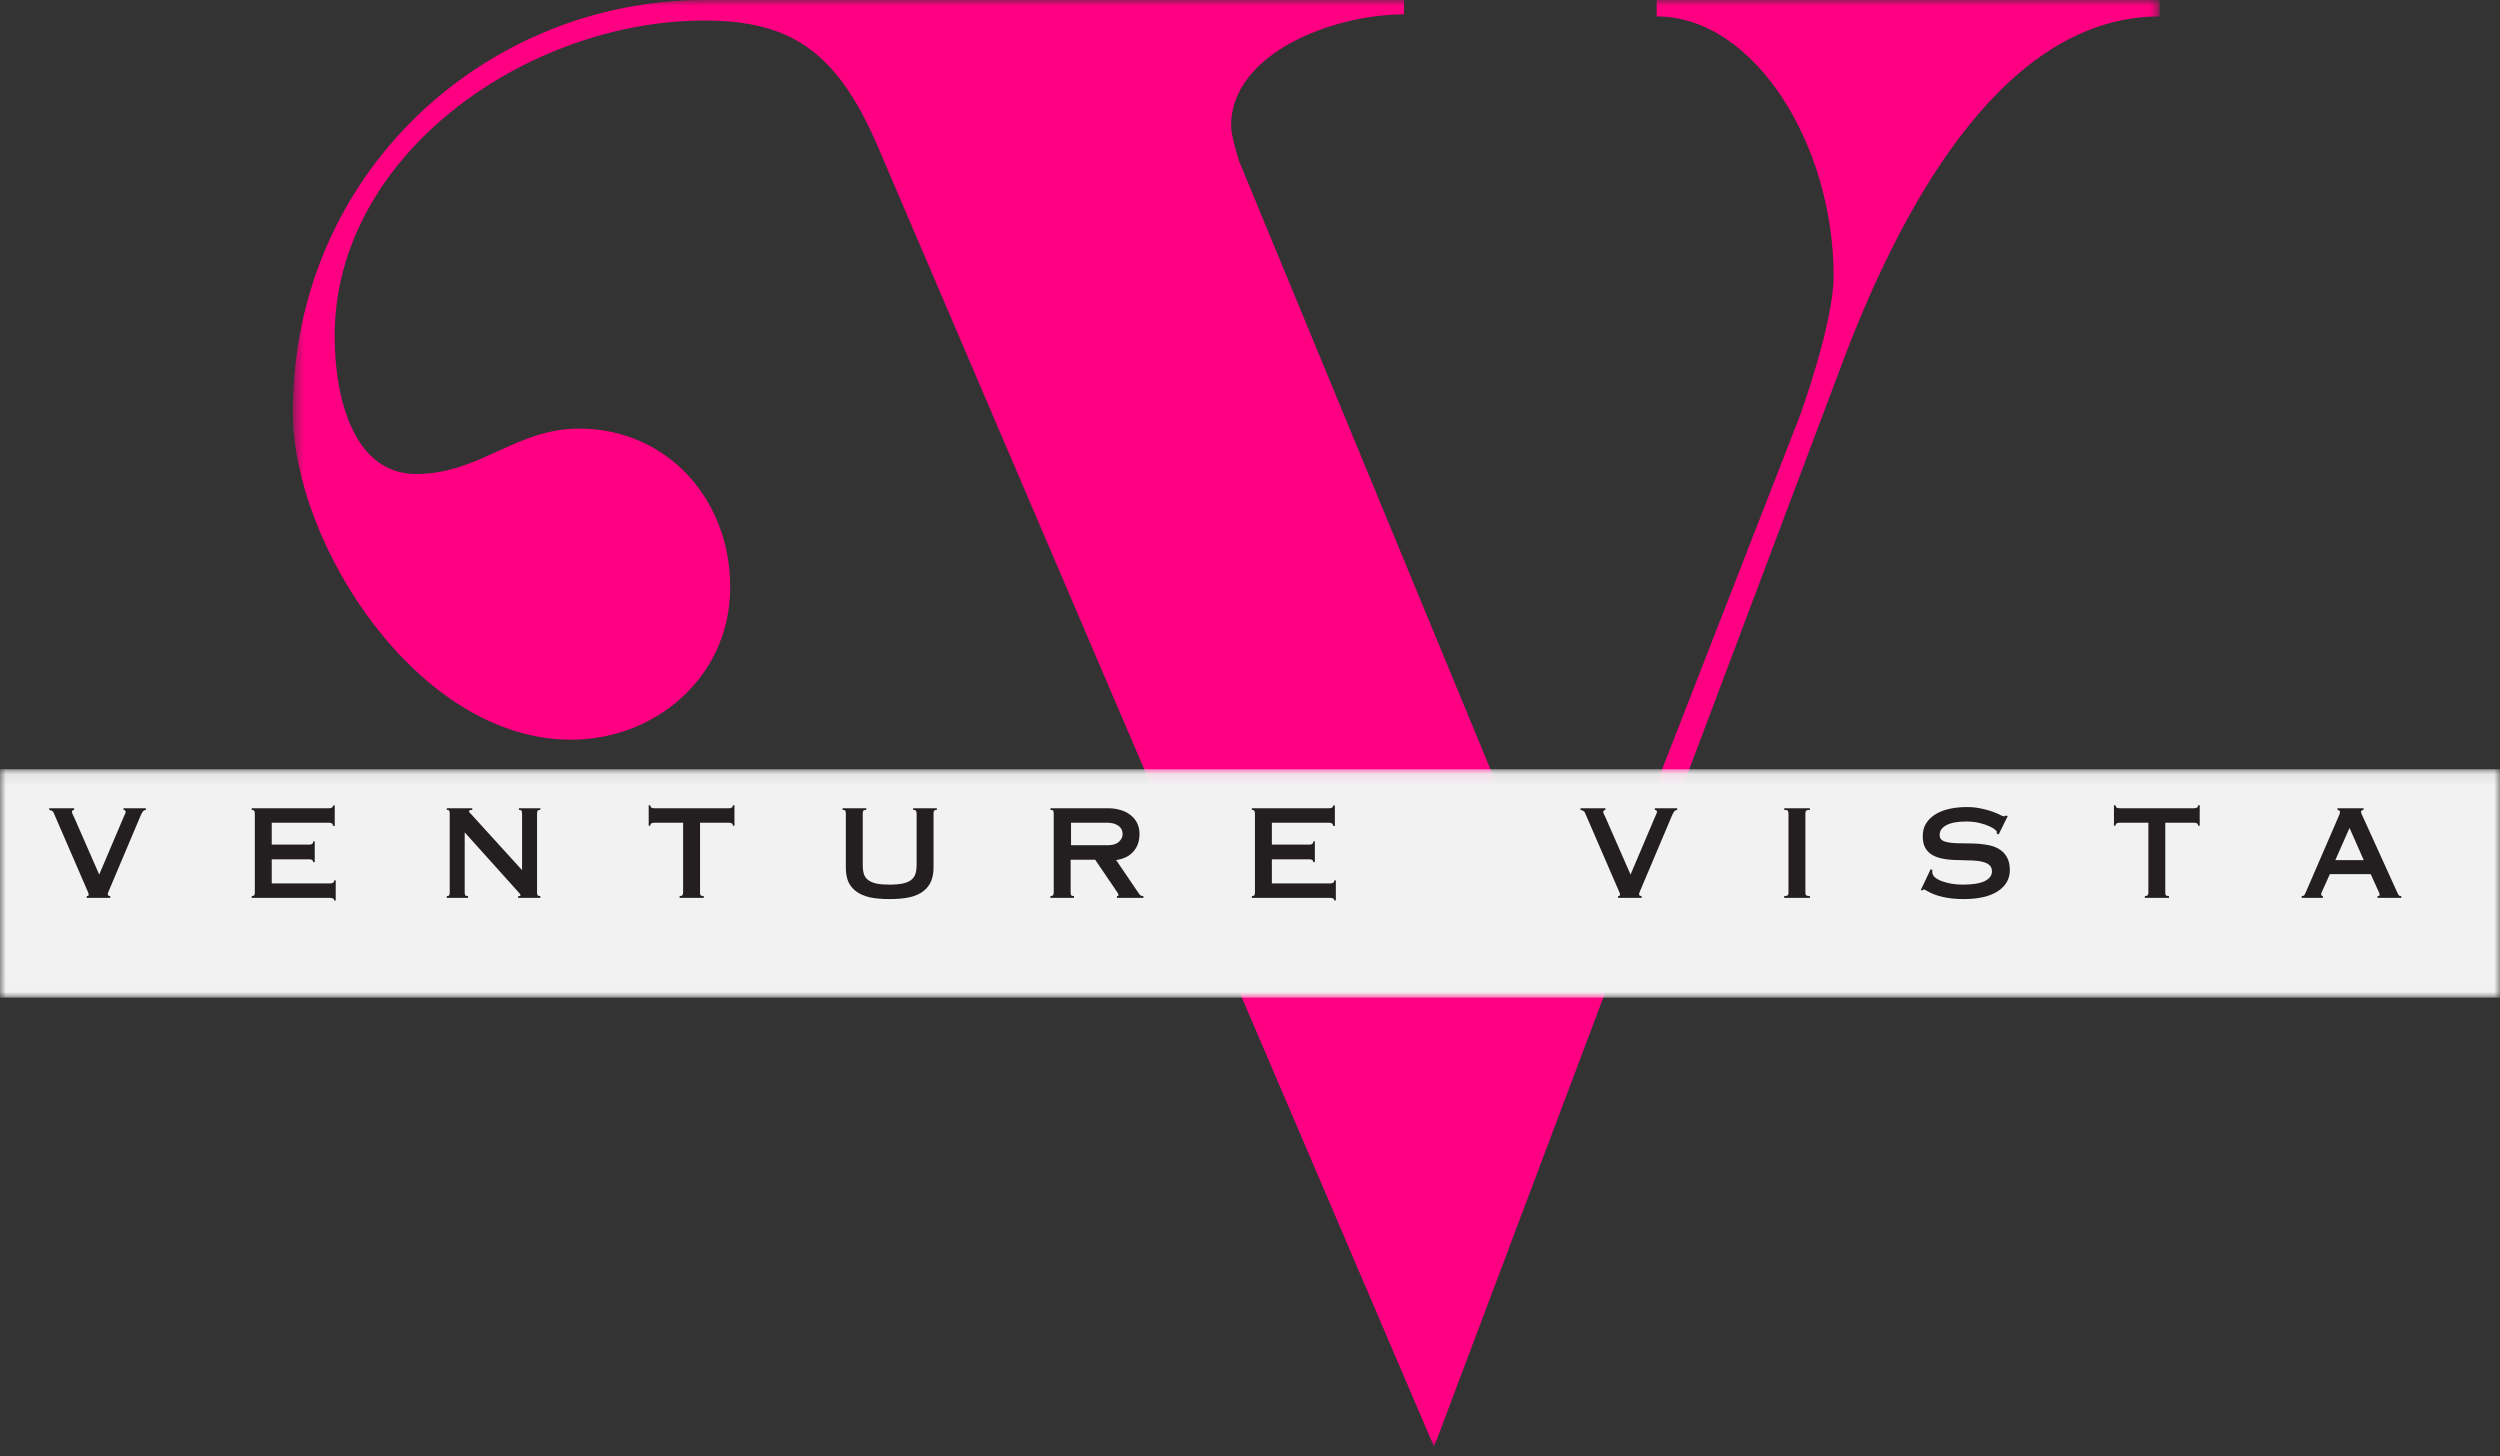 <svg width="218" height="127" viewBox="0 0 218 127" fill="none" xmlns="http://www.w3.org/2000/svg">
<rect x="0" y="0" width="218" height="127" fill="#333333" stroke="none"/>
<g id="Group 246">
<g id="Clip path group">
<mask id="mask0_1_2503" style="mask-type:luminance" maskUnits="userSpaceOnUse" x="25" y="0" width="164" height="127">
<g id="84a3898914">
<path id="Vector" d="M25.527 0H188.328V126.163H25.527V0Z" fill="white"/>
</g>
</mask>
<g mask="url(#mask0_1_2503)">
<g id="Group">
<path id="Vector_2" d="M29.181 29.293C29.181 34.865 30.907 41.331 36.282 41.331C41.828 41.331 44.957 37.375 50.502 37.375C58.125 37.375 63.675 43.482 63.675 51.205C63.675 58.928 57.26 64.5 49.798 64.5C36.456 64.513 25.535 47.442 25.535 35.938C25.535 15.1 42.349 -0 61.411 -0H122.431V1.252C116.19 1.252 107.347 4.674 107.347 10.964C107.347 11.858 108.038 14.026 108.038 14.026L137.672 85.725L156.937 36.298C156.937 36.298 159.892 28.215 159.892 24.08C159.892 12.576 152.96 1.432 144.46 1.432V-0H188.319V1.432C175.15 1.432 166.302 16.896 160.931 30.905L125.051 126.162L76.843 13.474C73.209 4.674 69.22 1.791 61.411 1.791C45.995 1.791 29.181 13.474 29.181 29.293Z" fill="#FF0083"/>
</g>
</g>
</g>
<g id="Clip path group_2">
<mask id="mask1_1_2503" style="mask-type:luminance" maskUnits="userSpaceOnUse" x="0" y="67" width="218" height="20">
<g id="43650ea3e6">
<path id="Vector_3" d="M0 67.076H218V86.991H0V67.076Z" fill="white"/>
</g>
</mask>
<g mask="url(#mask1_1_2503)">
<g id="Group_2">
<path id="Vector_4" d="M0 67.076H218V86.991H0V67.076Z" fill="#F2F2F2"/>
</g>
</g>
</g>
<g id="Group_3">
<g id="Group_4">
<path id="Vector_5" d="M6.464 70.48V70.62C6.417 70.62 6.37 70.638 6.328 70.673C6.294 70.699 6.277 70.738 6.277 70.795C6.277 70.808 6.277 70.826 6.277 70.848C6.286 70.861 6.303 70.909 6.328 70.988C6.362 71.058 6.404 71.155 6.464 71.269L8.651 76.263L10.788 71.234C10.822 71.163 10.856 71.089 10.89 71.006C10.932 70.914 10.958 70.844 10.958 70.795C10.958 70.752 10.941 70.708 10.907 70.673C10.873 70.638 10.826 70.62 10.771 70.62V70.48H12.721V70.62C12.62 70.633 12.539 70.668 12.484 70.725C12.437 70.787 12.374 70.892 12.297 71.041L9.482 77.699C9.457 77.769 9.436 77.831 9.414 77.874C9.402 77.91 9.397 77.945 9.397 77.98C9.397 78.085 9.47 78.137 9.618 78.137V78.295H7.566V78.137C7.642 78.129 7.689 78.115 7.702 78.102C7.723 78.094 7.736 78.063 7.736 78.015C7.736 77.958 7.702 77.853 7.634 77.699L4.751 71.041C4.717 70.962 4.687 70.896 4.666 70.848C4.641 70.804 4.615 70.769 4.581 70.743C4.547 70.708 4.505 70.686 4.463 70.673C4.416 70.664 4.361 70.646 4.293 70.62V70.48H6.464Z" fill="#231F20"/>
</g>
</g>
<g id="Group_5">
<g id="Group_6">
<g id="Group_7">
<path id="Vector_6" d="M29.19 72.022H29.038C29.038 71.838 28.923 71.742 28.699 71.742H23.696V73.652H26.952C27.062 73.652 27.147 73.634 27.206 73.599C27.274 73.555 27.308 73.477 27.308 73.371H27.444V75.176H27.308C27.308 75.014 27.194 74.931 26.969 74.931H23.696V77.034H28.783C29.021 77.034 29.14 76.946 29.14 76.771H29.275V78.523H29.14C29.14 78.37 29.021 78.295 28.783 78.295H21.949V78.138C22.051 78.138 22.119 78.12 22.153 78.085C22.195 78.041 22.221 77.958 22.221 77.84V70.953C22.221 70.839 22.204 70.756 22.17 70.708C22.136 70.651 22.059 70.62 21.949 70.62V70.48H28.682C28.919 70.48 29.038 70.401 29.038 70.235H29.19V72.022Z" fill="#231F20"/>
</g>
</g>
</g>
<g id="Group_8">
<g id="Group_9">
<g id="Group_10">
<path id="Vector_7" d="M41.182 70.48V70.62C41.055 70.62 40.979 70.638 40.945 70.673C40.911 70.699 40.894 70.725 40.894 70.76C40.894 70.795 40.932 70.848 41.013 70.918L45.524 75.877V70.918C45.524 70.813 45.507 70.738 45.473 70.69C45.439 70.646 45.363 70.62 45.252 70.62V70.48H47.118V70.62C47.003 70.62 46.923 70.646 46.88 70.69C46.847 70.738 46.83 70.826 46.83 70.953V77.804C46.83 77.936 46.847 78.023 46.88 78.067C46.923 78.115 47.003 78.137 47.118 78.137V78.295H45.185V78.137C45.24 78.137 45.286 78.137 45.32 78.137C45.363 78.129 45.388 78.102 45.388 78.067C45.388 78.023 45.371 77.98 45.337 77.945C45.303 77.901 45.257 77.848 45.202 77.787L40.521 72.583V77.84C40.521 77.945 40.538 78.023 40.572 78.067C40.606 78.115 40.682 78.137 40.809 78.137V78.295H38.961V78.137C39.071 78.137 39.139 78.115 39.164 78.067C39.198 78.023 39.215 77.953 39.215 77.857V70.918C39.215 70.813 39.198 70.738 39.164 70.69C39.139 70.646 39.071 70.62 38.961 70.62V70.48H41.182Z" fill="#231F20"/>
</g>
</g>
</g>
<g id="Group_11">
<g id="Group_12">
<g id="Group_13">
<path id="Vector_8" d="M56.566 70.217H56.702C56.702 70.392 56.821 70.48 57.058 70.48H63.553C63.791 70.48 63.909 70.392 63.909 70.217H64.045V72.004H63.909C63.909 71.829 63.791 71.741 63.553 71.741H61.043V77.839C61.043 77.944 61.06 78.023 61.094 78.067C61.137 78.115 61.23 78.137 61.366 78.137V78.295H59.263V78.137C59.386 78.137 59.466 78.115 59.5 78.067C59.543 78.023 59.568 77.944 59.568 77.839V71.741H57.058C56.821 71.741 56.702 71.829 56.702 72.004H56.566V70.217Z" fill="#231F20"/>
</g>
</g>
</g>
<g id="Group_14">
<g id="Group_15">
<g id="Group_16">
<path id="Vector_9" d="M75.538 70.48V70.62C75.41 70.62 75.326 70.646 75.283 70.69C75.249 70.738 75.232 70.822 75.232 70.936V75.404C75.232 75.732 75.266 76.008 75.334 76.227C75.41 76.451 75.542 76.626 75.724 76.753C75.902 76.885 76.14 76.981 76.436 77.051C76.742 77.112 77.119 77.139 77.573 77.139C78.056 77.139 78.454 77.103 78.76 77.033C79.065 76.963 79.302 76.858 79.472 76.718C79.642 76.578 79.76 76.403 79.828 76.192C79.896 75.973 79.93 75.71 79.93 75.404V70.936C79.93 70.822 79.904 70.738 79.862 70.69C79.828 70.646 79.748 70.62 79.625 70.62V70.48H81.694V70.62C81.579 70.62 81.499 70.646 81.456 70.69C81.422 70.738 81.405 70.822 81.405 70.936V75.667C81.405 76.114 81.329 76.508 81.185 76.858C81.036 77.2 80.812 77.485 80.507 77.717C80.201 77.953 79.803 78.129 79.319 78.243C78.832 78.348 78.251 78.4 77.573 78.4C76.894 78.4 76.309 78.348 75.826 78.243C75.351 78.129 74.953 77.953 74.639 77.717C74.334 77.485 74.105 77.2 73.96 76.858C73.825 76.508 73.757 76.114 73.757 75.667V70.936C73.757 70.822 73.74 70.738 73.706 70.69C73.672 70.646 73.592 70.62 73.469 70.62V70.48H75.538Z" fill="#231F20"/>
</g>
</g>
</g>
<g id="Group_17">
<g id="Group_18">
<g id="Group_19">
<path id="Vector_10" d="M96.567 73.704C96.745 73.704 96.914 73.687 97.075 73.652C97.232 73.617 97.368 73.56 97.482 73.476C97.605 73.384 97.703 73.279 97.77 73.161C97.847 73.047 97.889 72.898 97.889 72.723C97.889 72.548 97.847 72.399 97.77 72.267C97.69 72.14 97.588 72.04 97.465 71.969C97.338 71.891 97.198 71.829 97.041 71.794C96.88 71.759 96.723 71.742 96.567 71.742H93.395V73.704H96.567ZM96.634 70.48C97.029 70.48 97.389 70.532 97.72 70.638C98.059 70.734 98.347 70.879 98.585 71.076C98.83 71.264 99.025 71.496 99.161 71.777C99.297 72.057 99.365 72.372 99.365 72.723C99.365 73.345 99.186 73.853 98.839 74.247C98.5 74.646 97.995 74.896 97.33 75.001L99.127 77.647C99.25 77.835 99.339 77.962 99.398 78.032C99.466 78.102 99.568 78.137 99.704 78.137V78.295H97.397V78.137C97.453 78.137 97.487 78.133 97.499 78.12C97.52 78.098 97.533 78.08 97.533 78.067C97.533 78.01 97.52 77.962 97.499 77.927C97.474 77.883 97.419 77.796 97.33 77.664L95.498 74.966H93.361V77.822C93.361 77.94 93.378 78.023 93.412 78.067C93.446 78.115 93.522 78.137 93.65 78.137V78.295H91.598V78.137C91.708 78.137 91.784 78.115 91.818 78.067C91.861 78.023 91.886 77.94 91.886 77.822V70.936C91.886 70.822 91.869 70.738 91.835 70.69C91.801 70.646 91.721 70.62 91.598 70.62V70.48H96.634Z" fill="#231F20"/>
</g>
</g>
</g>
<g id="Group_20">
<g id="Group_21">
<g id="Group_22">
<path id="Vector_11" d="M116.401 72.022H116.249C116.249 71.838 116.134 71.742 115.91 71.742H110.907V73.652H114.163C114.273 73.652 114.358 73.634 114.417 73.599C114.485 73.555 114.519 73.477 114.519 73.371H114.655V75.176H114.519C114.519 75.014 114.405 74.931 114.18 74.931H110.907V77.034H115.994C116.232 77.034 116.351 76.946 116.351 76.771H116.486V78.523H116.351C116.351 78.37 116.232 78.295 115.994 78.295H109.16V78.138C109.262 78.138 109.33 78.12 109.364 78.085C109.406 78.041 109.431 77.958 109.431 77.84V70.953C109.431 70.839 109.415 70.756 109.381 70.708C109.347 70.651 109.27 70.62 109.16 70.62V70.48H115.893C116.13 70.48 116.249 70.401 116.249 70.235H116.401V72.022Z" fill="#231F20"/>
</g>
</g>
</g>
<g id="Group_23">
<g id="Group_24">
<g id="Group_25">
<path id="Vector_12" d="M139.995 70.48V70.62C139.948 70.62 139.902 70.638 139.859 70.673C139.825 70.699 139.808 70.738 139.808 70.795C139.808 70.808 139.808 70.826 139.808 70.848C139.817 70.861 139.834 70.909 139.859 70.988C139.893 71.058 139.936 71.155 139.995 71.269L142.183 76.263L144.319 71.234C144.353 71.163 144.387 71.089 144.421 71.006C144.463 70.914 144.489 70.844 144.489 70.795C144.489 70.752 144.472 70.708 144.438 70.673C144.404 70.638 144.357 70.62 144.302 70.62V70.48H146.253V70.62C146.151 70.633 146.07 70.668 146.015 70.725C145.968 70.787 145.905 70.892 145.829 71.041L143.013 77.699C142.988 77.769 142.967 77.831 142.946 77.874C142.933 77.91 142.929 77.945 142.929 77.98C142.929 78.085 143.001 78.137 143.149 78.137V78.295H141.097V78.137C141.173 78.129 141.22 78.115 141.233 78.102C141.254 78.094 141.267 78.063 141.267 78.015C141.267 77.958 141.233 77.853 141.165 77.699L138.282 71.041C138.248 70.962 138.219 70.896 138.197 70.848C138.172 70.804 138.146 70.769 138.113 70.743C138.079 70.708 138.036 70.686 137.994 70.673C137.947 70.664 137.892 70.646 137.824 70.62V70.48H139.995Z" fill="#231F20"/>
</g>
</g>
</g>
<g id="Group_26">
<g id="Group_27">
<g id="Group_28">
<path id="Vector_13" d="M157.821 70.48V70.62C157.659 70.62 157.553 70.646 157.498 70.69C157.452 70.738 157.43 70.826 157.43 70.953V77.84C157.43 77.971 157.456 78.05 157.515 78.085C157.583 78.12 157.685 78.137 157.821 78.137V78.295H155.582V78.137C155.726 78.137 155.824 78.12 155.87 78.085C155.925 78.05 155.955 77.971 155.955 77.84V70.953C155.955 70.826 155.93 70.738 155.887 70.69C155.841 70.646 155.739 70.62 155.582 70.62V70.48H157.821Z" fill="#231F20"/>
</g>
</g>
</g>
<g id="Group_29">
<g id="Group_30">
<g id="Group_31">
<path id="Vector_14" d="M171.528 70.375C171.99 70.375 172.444 70.427 172.885 70.532C173.326 70.629 173.733 70.756 174.106 70.918C174.229 70.966 174.352 71.023 174.479 71.093C174.602 71.154 174.691 71.181 174.75 71.181C174.818 71.181 174.869 71.159 174.903 71.111L175.073 71.163L174.276 72.775L174.106 72.67C174.114 72.613 174.123 72.565 174.123 72.53C174.123 72.495 174.064 72.434 173.953 72.337C173.839 72.232 173.669 72.136 173.445 72.039C173.216 71.934 172.936 71.842 172.597 71.759C172.266 71.68 171.884 71.636 171.443 71.636C170.697 71.636 170.125 71.742 169.731 71.952C169.332 72.162 169.137 72.451 169.137 72.81C169.137 72.999 169.192 73.139 169.307 73.231C169.417 73.327 169.587 73.397 169.815 73.441C170.04 73.489 170.307 73.52 170.613 73.529C170.926 73.542 171.295 73.546 171.715 73.546C172.232 73.546 172.707 73.581 173.139 73.651C173.58 73.713 173.953 73.827 174.259 74.002C174.572 74.177 174.818 74.418 174.988 74.72C175.166 75.014 175.259 75.399 175.259 75.877C175.259 76.262 175.166 76.613 174.988 76.928C174.805 77.235 174.547 77.498 174.208 77.717C173.869 77.94 173.449 78.111 172.953 78.225C172.453 78.339 171.889 78.4 171.257 78.4C169.921 78.4 168.853 78.168 168.052 77.699C167.891 77.607 167.802 77.559 167.78 77.559C167.734 77.559 167.7 77.572 167.679 77.594C167.666 77.62 167.649 77.638 167.628 77.647L167.492 77.612L168.357 75.789L168.51 75.877C168.51 75.903 168.501 75.925 168.493 75.947C168.493 75.973 168.493 76.008 168.493 76.052C168.501 76.219 168.582 76.368 168.73 76.508C168.887 76.639 169.091 76.749 169.341 76.841C169.599 76.937 169.888 77.011 170.206 77.068C170.519 77.117 170.841 77.138 171.172 77.138C171.995 77.138 172.622 77.042 173.055 76.841C173.483 76.63 173.699 76.346 173.699 75.982C173.699 75.75 173.623 75.57 173.478 75.439C173.343 75.312 173.148 75.22 172.902 75.158C172.652 75.088 172.351 75.049 172.003 75.036C171.651 75.027 171.265 75.014 170.85 75.001C170.35 75.001 169.905 74.966 169.51 74.896C169.112 74.826 168.781 74.716 168.51 74.563C168.238 74.401 168.026 74.19 167.882 73.932C167.734 73.665 167.662 73.327 167.662 72.915C167.662 72.495 167.755 72.127 167.95 71.812C168.141 71.496 168.408 71.233 168.747 71.023C169.095 70.804 169.51 70.638 169.985 70.532C170.46 70.427 170.973 70.375 171.528 70.375Z" fill="#231F20"/>
</g>
</g>
</g>
<g id="Group_32">
<g id="Group_33">
<g id="Group_34">
<path id="Vector_15" d="M184.336 70.217H184.472C184.472 70.392 184.59 70.48 184.828 70.48H191.323C191.56 70.48 191.679 70.392 191.679 70.217H191.815V72.004H191.679C191.679 71.829 191.56 71.741 191.323 71.741H188.813V77.839C188.813 77.944 188.83 78.023 188.864 78.067C188.906 78.115 188.999 78.137 189.135 78.137V78.295H187.032V78.137C187.155 78.137 187.236 78.115 187.27 78.067C187.312 78.023 187.338 77.944 187.338 77.839V71.741H184.828C184.59 71.741 184.472 71.829 184.472 72.004H184.336V70.217Z" fill="#231F20"/>
</g>
</g>
</g>
<g id="Group_35">
<g id="Group_36">
<g id="Group_37">
<path id="Vector_16" d="M203.641 75.001H206.117L204.879 72.197L203.641 75.001ZM206.1 70.48V70.62C205.951 70.646 205.879 70.703 205.879 70.795C205.879 70.844 205.896 70.9 205.93 70.971C205.964 71.041 205.998 71.12 206.032 71.198L209 77.734C209.068 77.888 209.118 77.993 209.152 78.05C209.195 78.111 209.275 78.137 209.39 78.137V78.295H207.321V78.137C207.444 78.137 207.507 78.102 207.507 78.032C207.507 77.997 207.495 77.945 207.473 77.874C207.448 77.804 207.41 77.717 207.355 77.612L206.727 76.227H203.166C203.005 76.578 202.878 76.867 202.776 77.086C202.683 77.296 202.611 77.463 202.555 77.577C202.509 77.682 202.471 77.769 202.437 77.84C202.411 77.901 202.403 77.945 202.403 77.98C202.403 78.076 202.454 78.129 202.555 78.137V78.295H200.707V78.137C200.817 78.137 200.898 78.111 200.944 78.05C200.987 77.98 201.038 77.874 201.097 77.734L203.946 71.146C203.967 71.089 203.988 71.032 204.014 70.971C204.035 70.914 204.048 70.861 204.048 70.813C204.048 70.708 203.972 70.646 203.827 70.62V70.48H206.1Z" fill="#231F20"/>
</g>
</g>
</g>
</g>
</svg>
